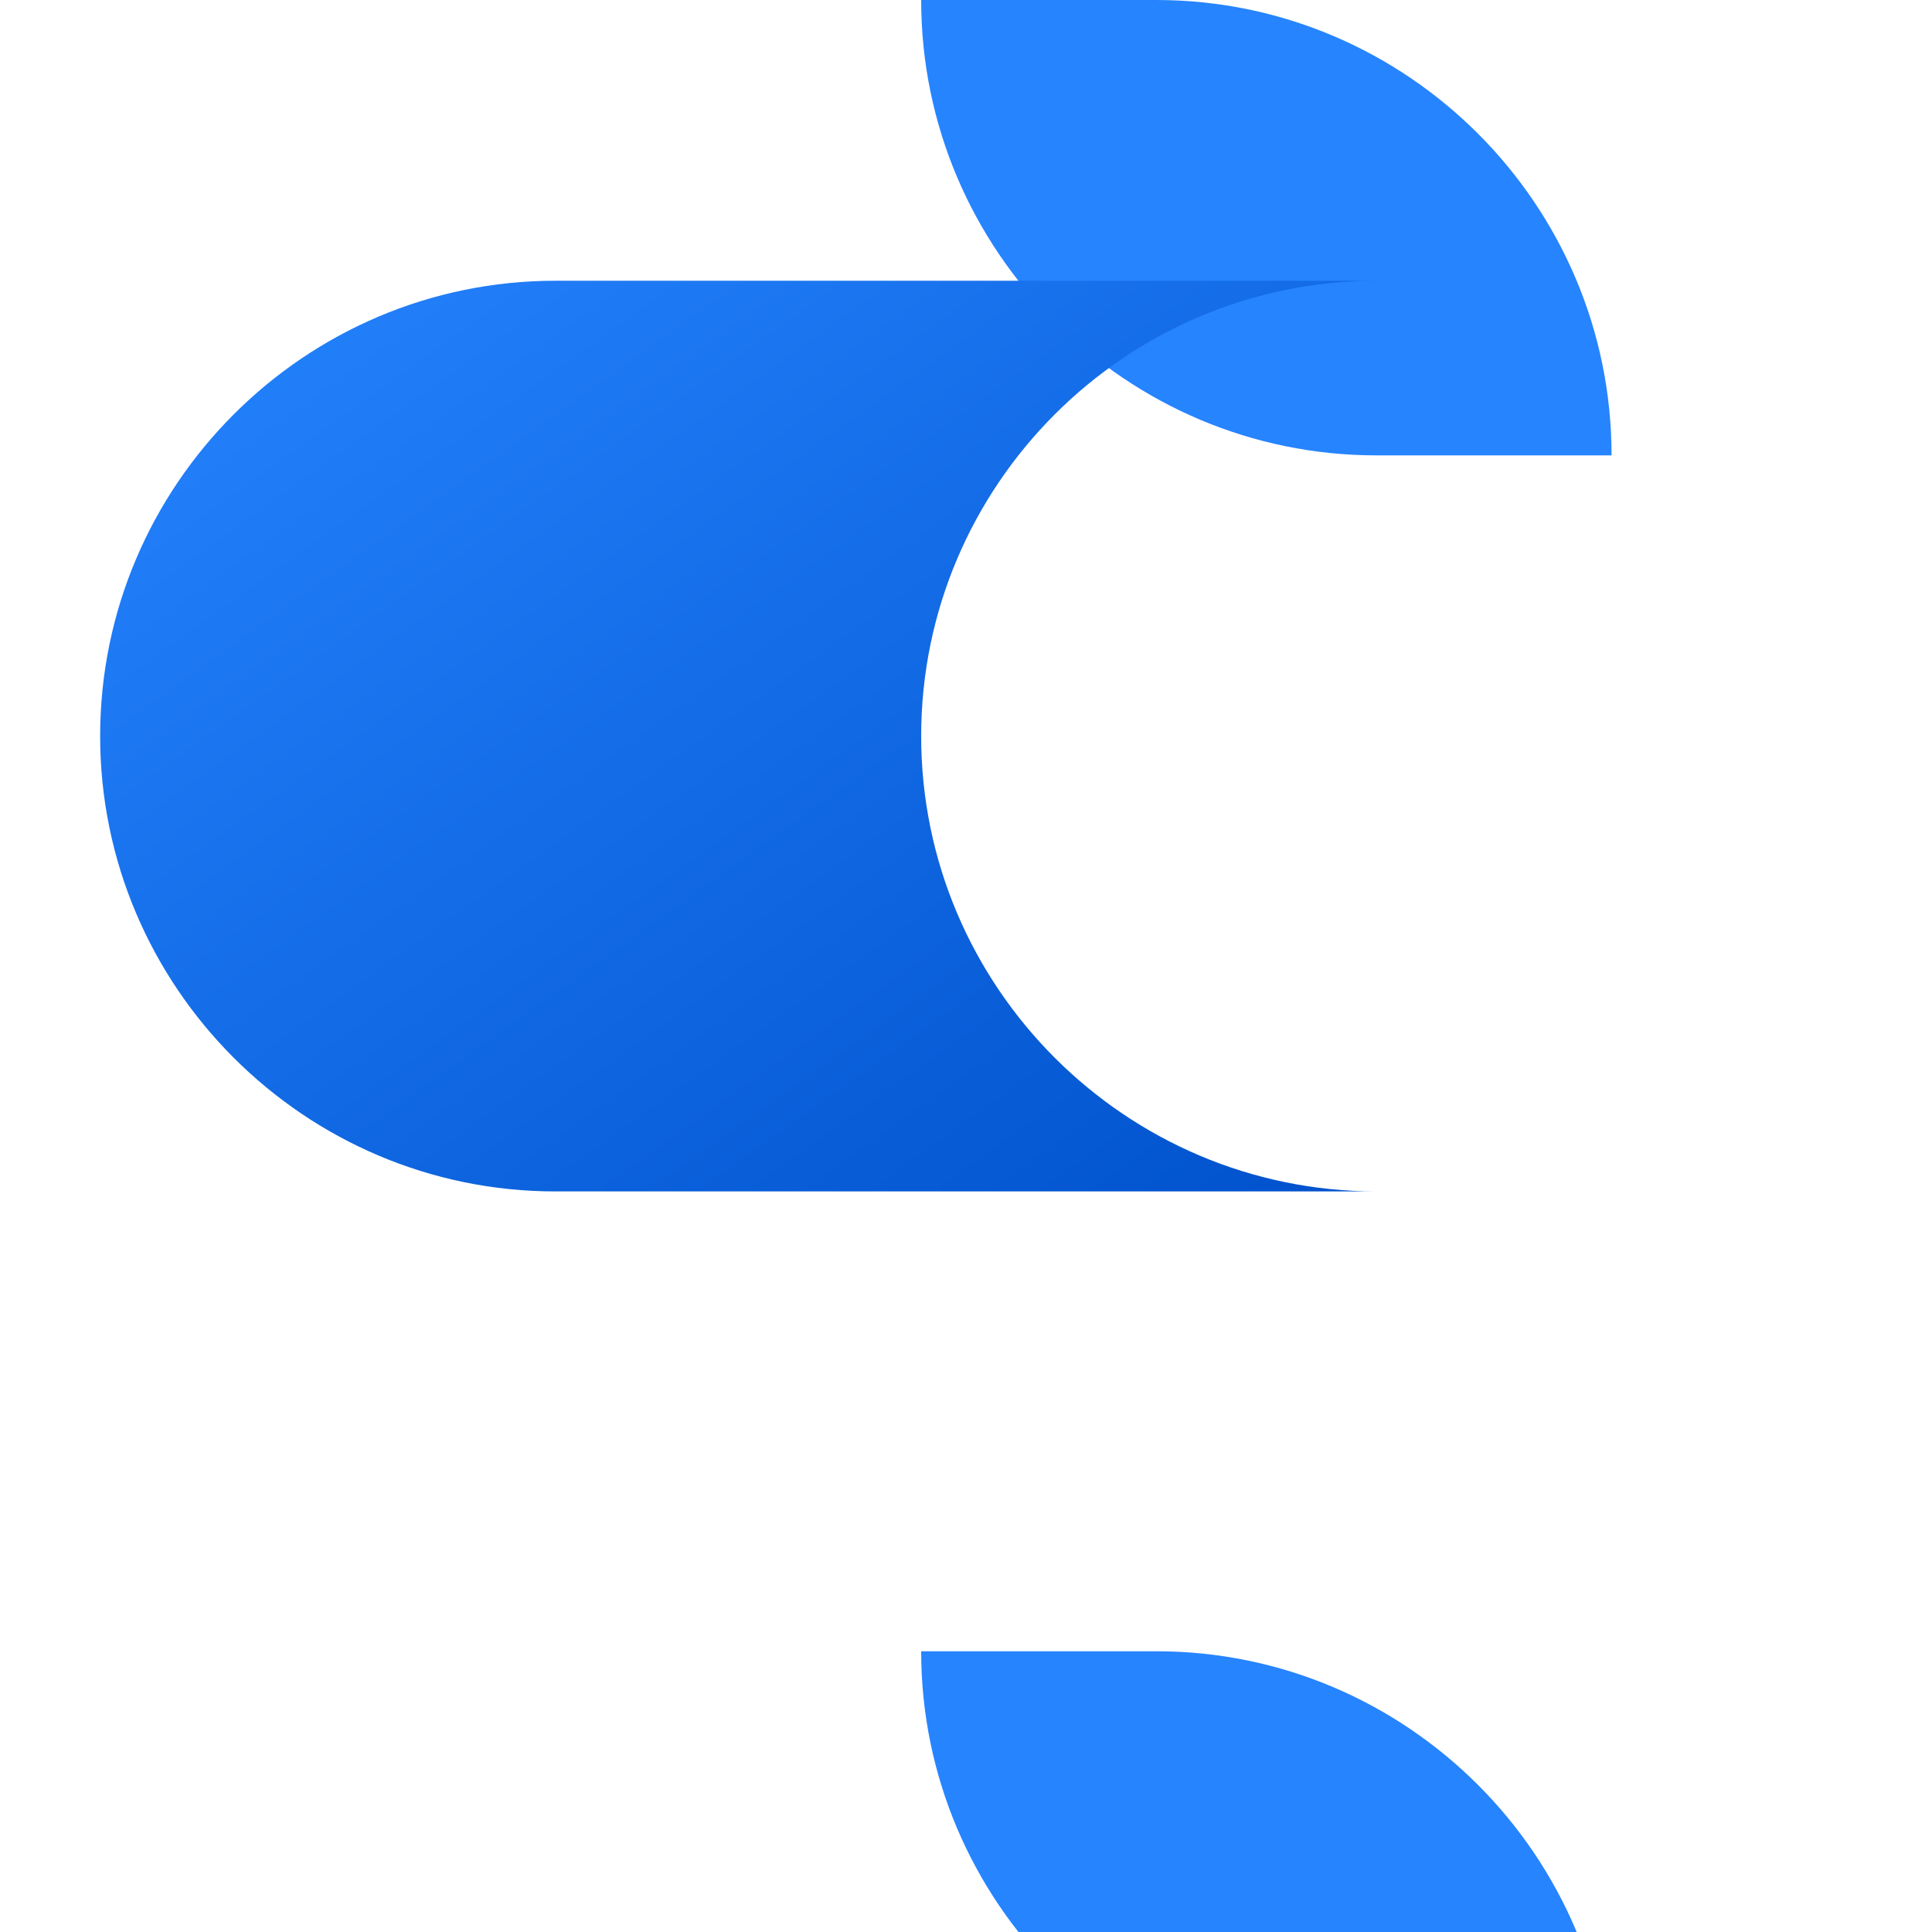 <svg xmlns="http://www.w3.org/2000/svg" viewBox="0 0 256 256">
  <defs>
    <linearGradient id="jira-blue-1" x1="0%" y1="0%" x2="100%" y2="100%">
      <stop offset="0%" stop-color="#2684FF" />
      <stop offset="100%" stop-color="#0052CC" />
    </linearGradient>
  </defs>
  <g>
    <!-- Top arrow -->
    <path d="M122.06 0c0 33.24 27.1 60.34 60.34 60.34h31.14c0-33.24-27.1-60.34-60.33-60.34h-31.15z" fill="#2684FF"/>
    <!-- Middle arrow -->
    <path d="M122.06 97.54c0-33.24 27.1-60.34 60.34-60.34H73.6c-33.24 0-60.33 27.1-60.33 60.34 0 33.23 27.1 60.33 60.33 60.33h108.8c-33.24 0-60.34-27.1-60.34-60.33z" fill="url(#jira-blue-1)"/>
    <!-- Bottom arrow -->
    <path d="M182.4 158.46c-33.24 0-60.34 27.1-60.34 60.34 0 33.23 27.1 60.33 60.34 60.33h31.14c0-33.23-27.1-60.33-60.33-60.33h-31.15c0-33.24 27.1-60.34 60.34-60.34z" fill="#2684FF"/>
  </g>
</svg>
